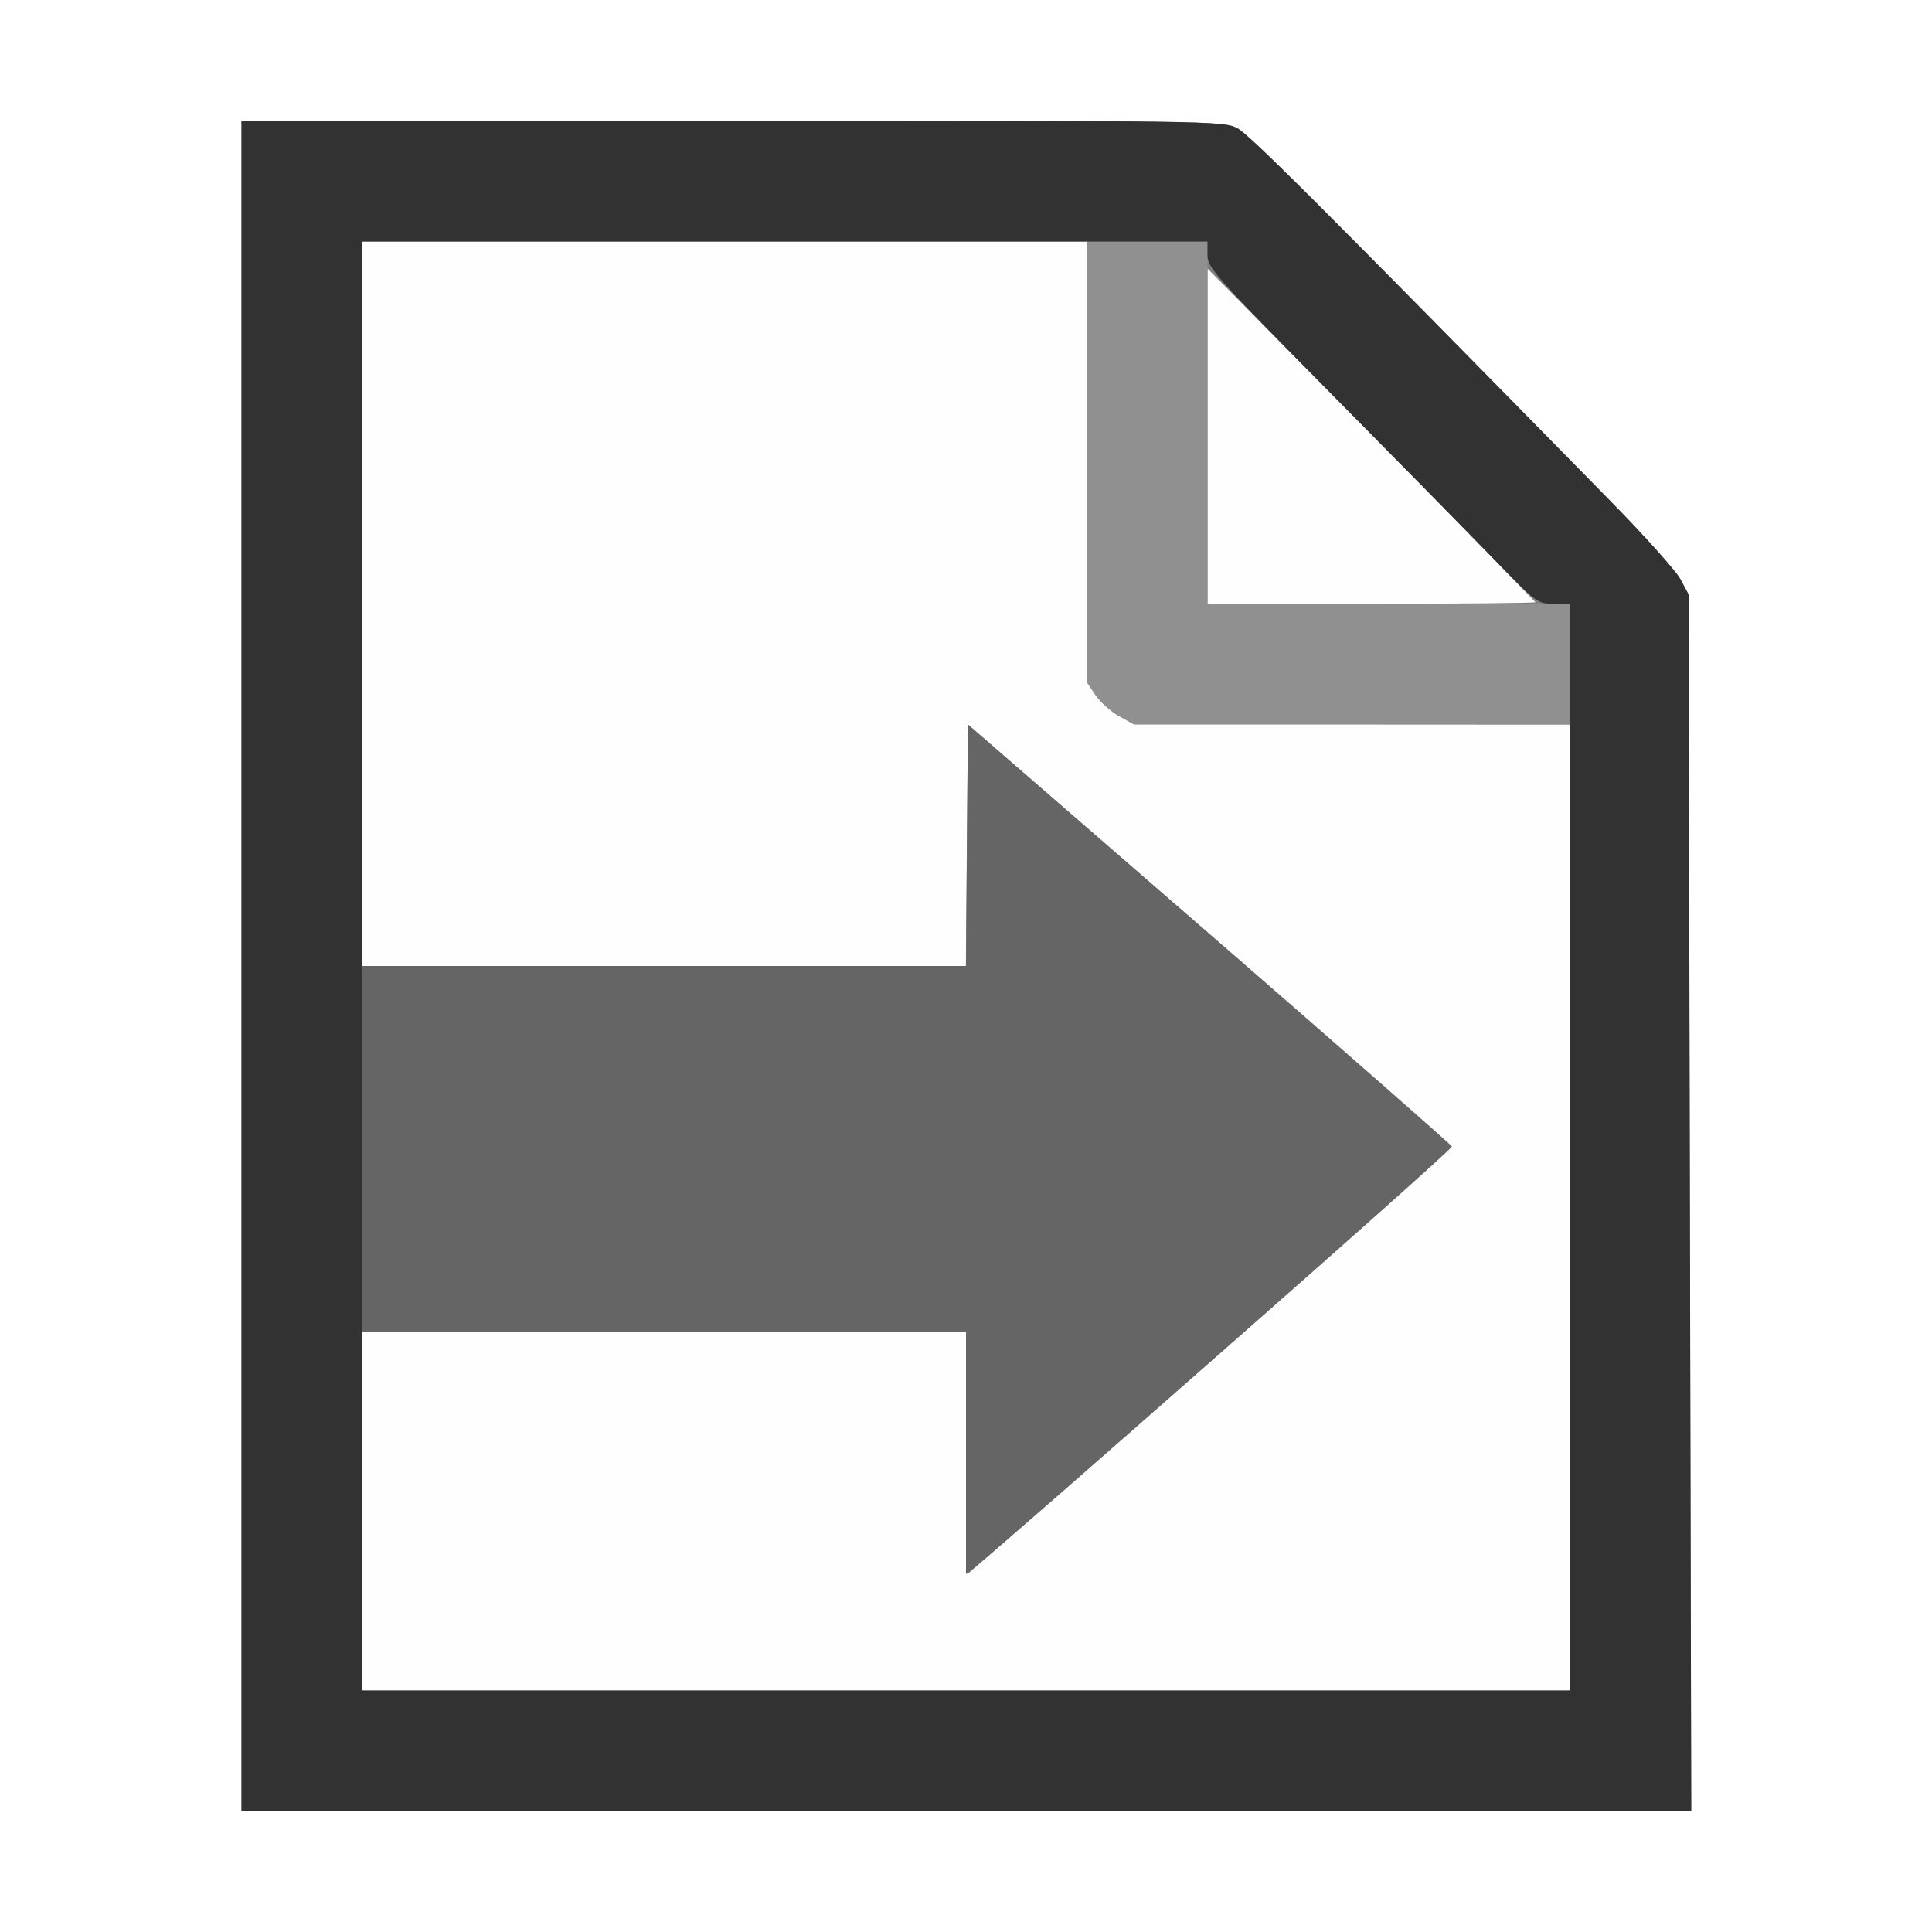 <?xml version="1.0" encoding="UTF-8" standalone="no"?>
<!-- Created with Inkscape (http://www.inkscape.org/) -->

<svg
   xmlns:dc="http://purl.org/dc/elements/1.1/"
   xmlns:cc="http://creativecommons.org/ns#"
   xmlns:rdf="http://www.w3.org/1999/02/22-rdf-syntax-ns#"
   xmlns:svg="http://www.w3.org/2000/svg"
   xmlns="http://www.w3.org/2000/svg"
   xmlns:sodipodi="http://sodipodi.sourceforge.net/DTD/sodipodi-0.dtd"
   xmlns:inkscape="http://www.inkscape.org/namespaces/inkscape"
   version="1.1"
   id="svg2"
   width="16"
   height="16"
   viewBox="0 0 16 16"
   sodipodi:docname="LIBRARY_DATA_DIRECT.svg"
   inkscape:version="0.92.4 (5da689c313, 2019-01-14)">
  <rect x="0" y="0" width="16" height="16" fill="#808080" stroke="none"/>
  <defs
     id="defs6" />
  <sodipodi:namedview
     pagecolor="#ffffff"
     bordercolor="#666666"
     borderopacity="1"
     objecttolerance="10"
     gridtolerance="10"
     guidetolerance="10"
     inkscape:pageopacity="0"
     inkscape:pageshadow="2"
     inkscape:window-width="1160"
     inkscape:window-height="703"
     id="namedview4"
     showgrid="false"
     inkscape:zoom="14.75"
     inkscape:cx="8"
     inkscape:cy="8"
     inkscape:window-x="0"
     inkscape:window-y="0"
     inkscape:window-maximized="0"
     inkscape:current-layer="svg2" />
  <g
     id="LIBRARY_DATA_DIRECT">
    <path
       style="fill:#ffffff;stroke-width:0.031"
       d="M 0,8 V 0 h 8 8 v 8 8 H 8 0 Z m 13.994,1.961 -0.011,-5.039 -0.067,-0.125 C 13.88,4.728 13.62,4.438 13.339,4.151 10.896,1.662 10.345,1.112 10.243,1.06 10.131,1.002 10.002,1 6.064,1 H 2 v 7 7 h 6.003 6.003 z"
       id="path827"
       inkscape:connector-curvature="0" />
    <path
       style="fill:#fefefe;stroke-width:0.031"
       d="M 3,12.516 V 11.031 h 2.5 2.5 l 0.008,1.001 0.008,1.001 2,-1.75 c 1.1,-0.962 2,-1.764 2,-1.782 0,-0.018 -0.9,-0.813 -2,-1.767 L 8.016,6 8.007,7 7.999,8 H 5.5 3 V 5 2 h 3 3 v 1.824 1.824 l 0.071,0.106 c 0.039,0.058 0.127,0.137 0.195,0.176 L 9.391,5.999 11.195,5.999 13,6 v 4 4 H 8 3 Z M 10,3.612 V 2.224 l 1.009,1.021 c 0.555,0.561 1.163,1.18 1.352,1.375 0.188,0.195 0.348,0.36 0.355,0.367 C 12.723,4.994 12.115,5 11.365,5 H 10 Z"
       id="path825"
       inkscape:connector-curvature="0" />
    <path
       style="fill:#909090;stroke-width:0.031"
       d="M 9.267,5.929 C 9.198,5.89 9.11,5.811 9.071,5.753 L 9,5.647 V 3.824 2 H 9.5 10 V 3.5 5 H 11.5 13 V 5.5 6 L 11.195,5.999 9.391,5.999 Z"
       id="path823"
       inkscape:connector-curvature="0" />
    <path
       style="fill:#656565;stroke-width:0.031"
       d="M 8,12.034 V 11.031 H 5.5 3 V 9.516 8 h 2.5 2.5 l 0.008,-1 0.008,-1 2,1.735 c 1.1,0.954 2.004,1.746 2.008,1.76 0.007,0.02 -3.667,3.259 -3.952,3.485 L 8,13.036 Z"
       id="path821"
       inkscape:connector-curvature="0" />
    <path
       style="fill:#323232;stroke-width:0.031"
       d="M 2,8 V 1 h 4.064 c 3.939,0 4.067,0.002 4.18,0.06 0.101,0.052 0.653,0.603 3.095,3.092 0.281,0.286 0.541,0.577 0.578,0.645 l 0.067,0.125 0.011,5.039 L 14.006,15 H 8.003 2 Z M 13,9.5 V 5 H 12.865 C 12.734,5 12.721,4.99 12.374,4.633 12.178,4.431 11.564,3.806 11.009,3.245 10.062,2.287 10,2.217 10,2.112 V 2 H 6.5 3 v 6 6 h 5 5 z"
       id="path819"
       inkscape:connector-curvature="0" />
  </g>
</svg>
